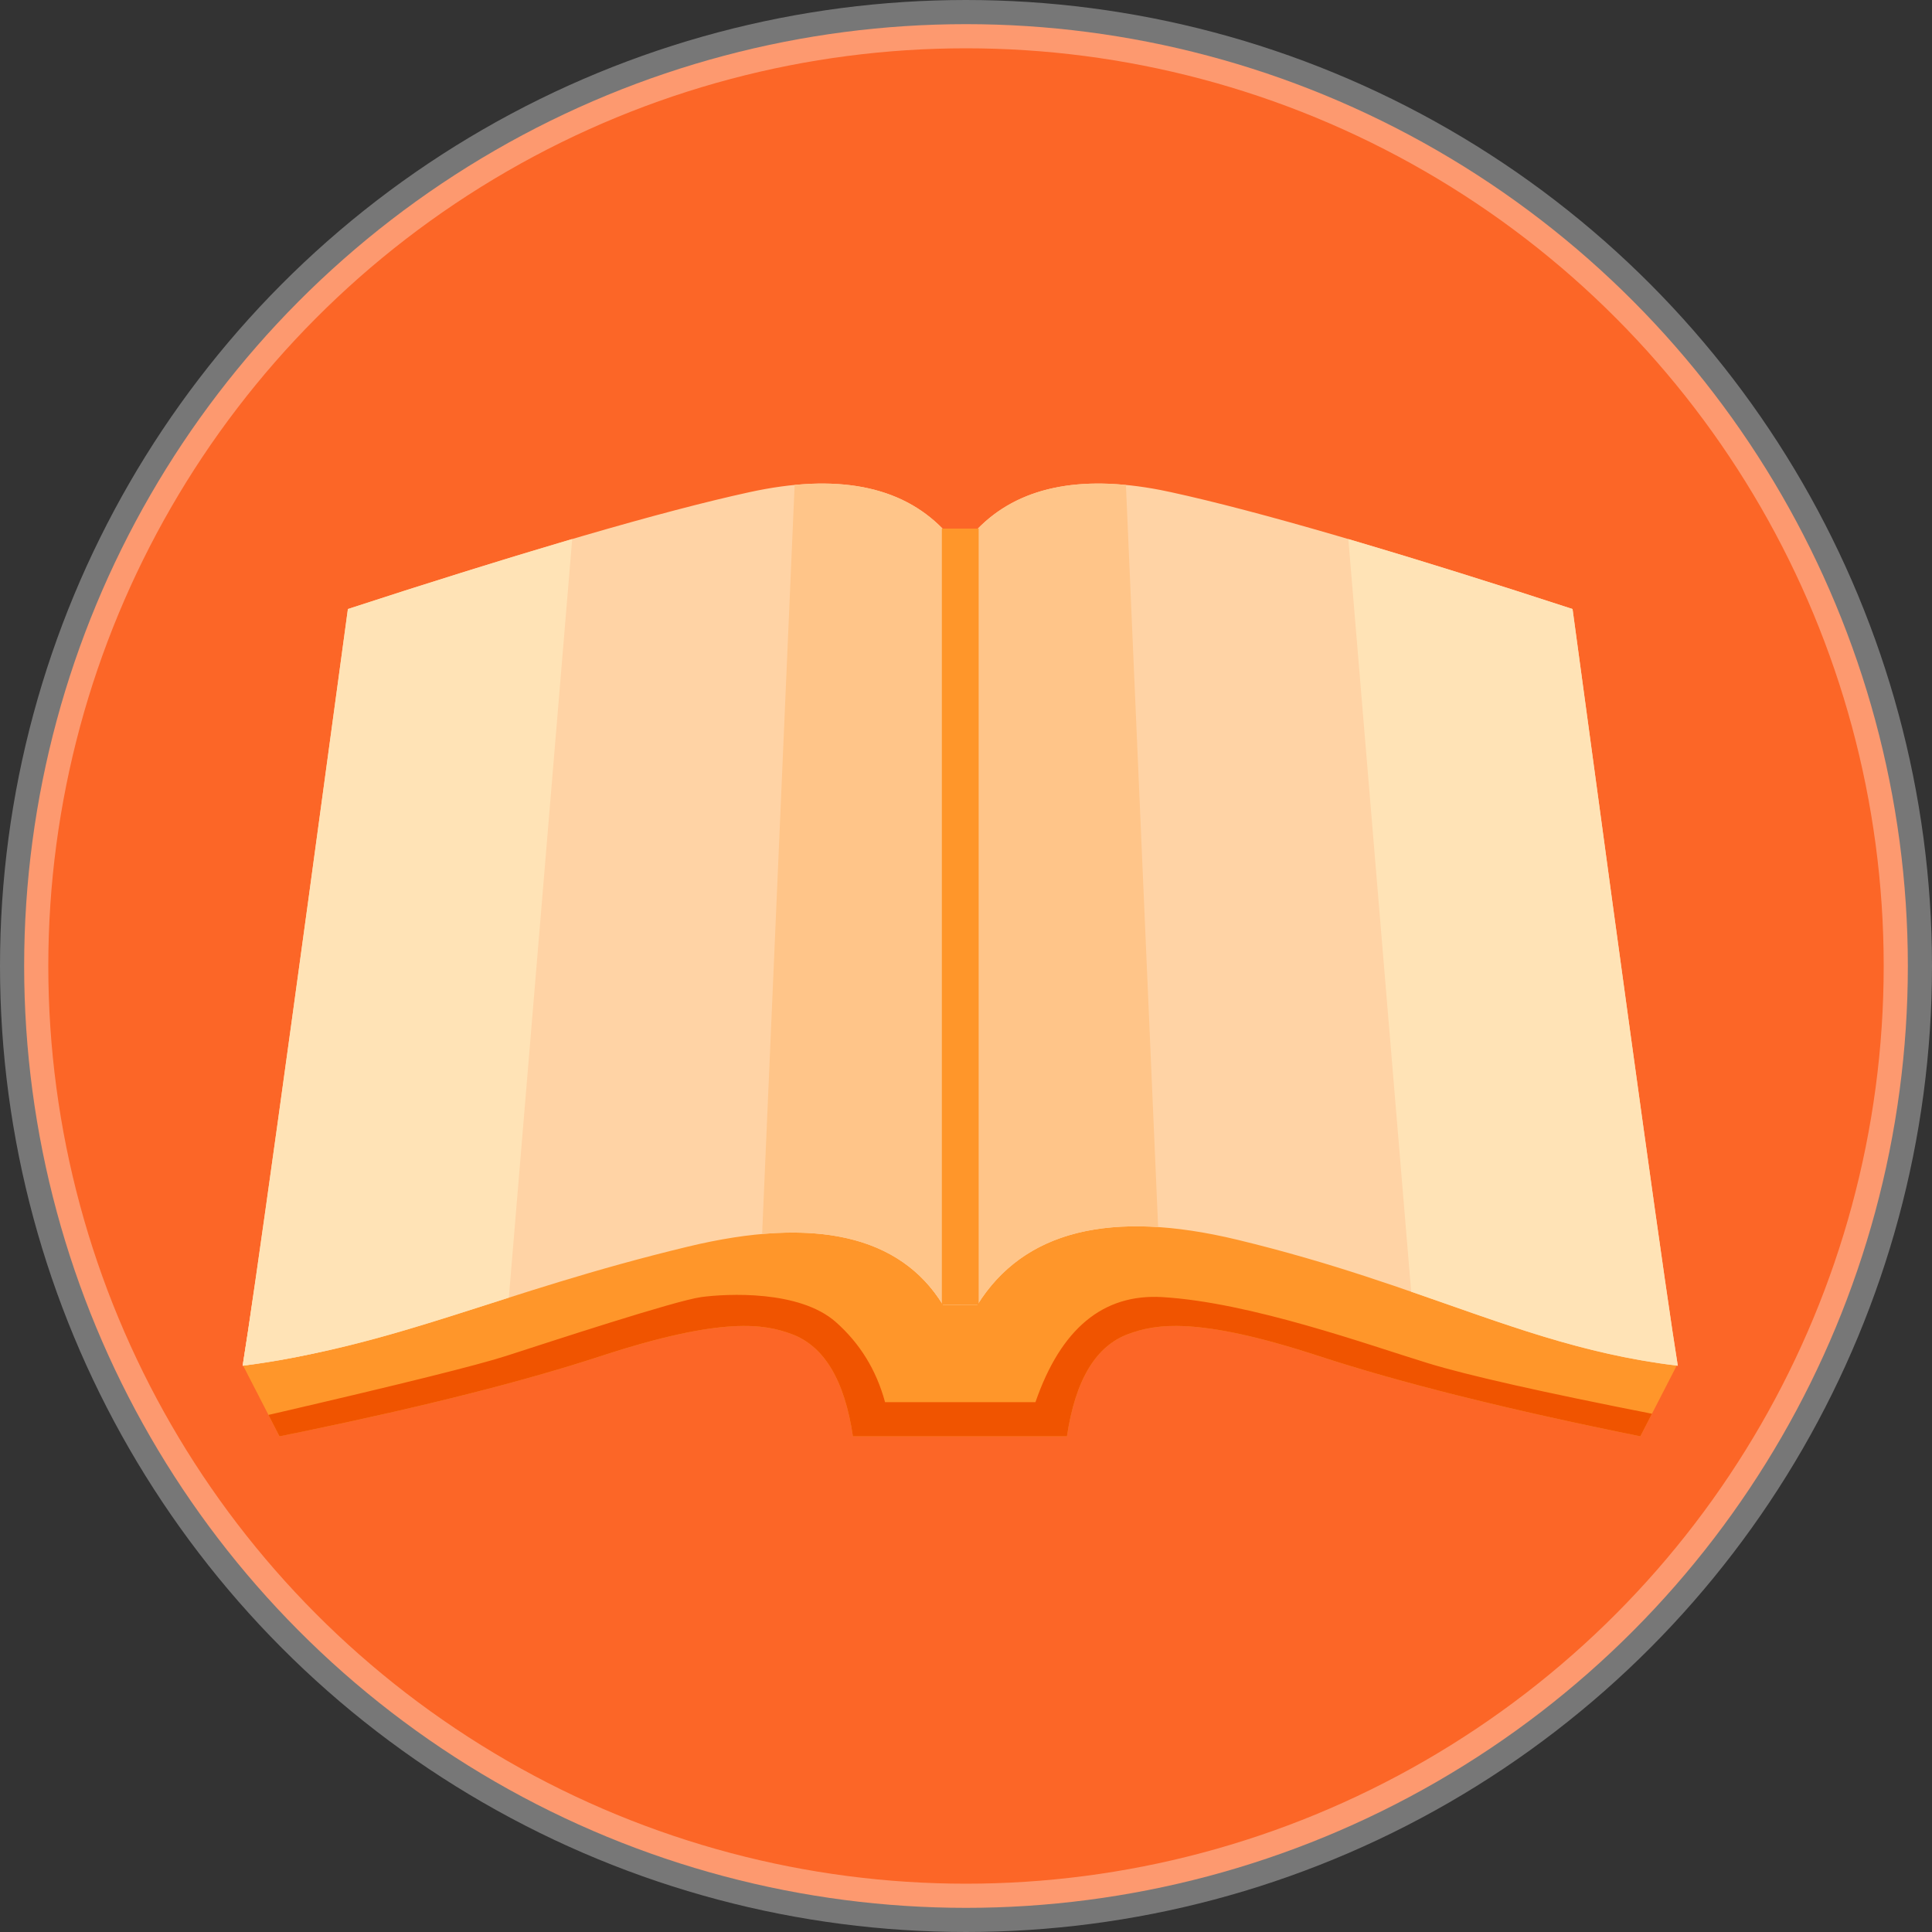 <?xml version="1.0" encoding="UTF-8"?>
<svg width="40px" height="40px" viewBox="0 0 40 40" version="1.1" xmlns="http://www.w3.org/2000/svg" xmlns:xlink="http://www.w3.org/1999/xlink">
    <rect x="0" y="0" width="40" height="40" fill="#333333" stroke="none"/>
    <title>icon_readingtime</title>
    <g id="页面-1" stroke="none" stroke-width="1" fill="none" fill-rule="evenodd">
        <g id="我的" transform="translate(-40, -252)">
            <g id="编组-7" transform="translate(30, 242)">
                <g id="icon_readingtime" transform="translate(10, 10)">
                    <rect id="矩形" fill-opacity="0" fill="#D8D8D8" x="0" y="0" width="40" height="40"></rect>
                    <circle id="椭圆形" stroke-opacity="0.334" stroke="#FFFFFF" fill="#FC6627" cx="20" cy="20" r="19.5"></circle>
                    <g id="编组" transform="translate(5, 10)" fill-rule="nonzero">
                        <path d="M12.659,19.737 C12.486,18.571 12.06,17.863 11.382,17.617 C10.838,17.419 9.987,17.243 7.45,18.073 C5.757,18.627 3.536,19.182 0.786,19.737 L0.029,18.265 C1.565,17.954 2.966,17.573 4.231,17.123 C6.13,16.448 9.085,15.598 11.149,15.381 C12.524,15.236 13.609,15.669 14.402,16.678 L14.518,16.995 L14.874,16.996 L15.23,16.995 L15.346,16.678 C16.37,15.604 17.569,15.139 18.944,15.284 C21.008,15.501 23.619,16.448 25.517,17.123 C26.782,17.573 28.184,17.954 29.719,18.265 L28.962,19.737 C26.212,19.182 23.99,18.627 22.299,18.073 C19.762,17.243 18.91,17.419 18.367,17.617 C17.688,17.863 17.263,18.571 17.09,19.737 L12.659,19.737 Z" id="路径" fill="#FF962A"></path>
                        <path d="M12.303,17.37 C12.803,17.812 13.144,18.365 13.324,19.03 L16.438,19.03 C16.964,17.508 17.838,16.784 19.06,16.855 C20.892,16.962 23.336,17.847 24.57,18.225 C25.39,18.476 26.934,18.824 29.202,19.27 L28.962,19.737 C26.212,19.182 23.99,18.627 22.299,18.073 C19.762,17.243 18.91,17.419 18.367,17.617 C17.688,17.863 17.263,18.571 17.09,19.737 L12.659,19.737 C12.486,18.571 12.06,17.863 11.382,17.617 C10.838,17.419 9.987,17.243 7.45,18.073 C5.858,18.595 3.796,19.116 1.266,19.64 L0.786,19.737 L0.558,19.294 L0.745,19.251 C3.315,18.655 4.895,18.262 5.486,18.071 C6.404,17.774 8.982,16.928 9.517,16.855 C10.054,16.782 11.552,16.708 12.303,17.37 Z" id="路径" fill="#F05400"></path>
                        <path d="M14.525,1.686 L14.881,1.69 L14.881,17.02 L14.525,17.017 C13.568,15.483 11.773,15.034 9.142,15.669 C5.193,16.621 3.123,17.904 0.024,18.276 C0.259,16.825 0.985,11.847 2.203,3.34 C5.948,2.12 8.719,1.313 10.516,0.92 C12.313,0.528 13.65,0.783 14.525,1.686 Z" id="路径" fill="#FFD3A5"></path>
                        <path d="M14.879,17.02 L14.525,17.017 C13.634,15.578 11.871,15.176 9.239,15.811 C5.291,16.762 3.283,17.842 0.024,18.276 C0.259,16.825 0.985,11.603 2.203,2.609 C5.948,1.389 8.719,0.582 10.516,0.19 C12.313,-0.203 13.65,0.052 14.525,0.955 L14.879,0.959 L15.235,0.955 C16.074,0.09 17.337,-0.18 19.022,0.144 L19.244,0.19 C21.042,0.582 23.813,1.389 27.558,2.609 C28.775,11.603 29.501,16.825 29.737,18.276 C26.637,17.905 24.567,16.621 20.619,15.668 C17.987,15.034 16.192,15.483 15.235,17.017 L14.881,17.02 L14.879,17.02 L14.879,17.02 Z" id="路径" fill="#FFD3A5"></path>
                        <path d="M27.558,2.609 C28.775,11.603 29.501,16.825 29.737,18.276 C27.728,18.035 26.152,17.411 24.217,16.743 L22.916,1.161 C24.471,1.621 26.018,2.104 27.558,2.609 L27.558,2.609 Z M6.847,1.16 L5.535,16.866 C3.658,17.465 2.093,18 0.024,18.276 C0.259,16.825 0.985,11.603 2.203,2.609 C3.743,2.104 5.291,1.621 6.847,1.16 L6.847,1.16 Z" id="形状" fill="#FFE3B6"></path>
                        <path d="M18.311,0.041 L18.978,15.405 C17.296,15.294 16.079,15.785 15.327,16.877 L15.236,17.017 L14.881,17.02 L14.879,17.02 L14.525,17.017 C13.82,15.88 12.572,15.39 10.779,15.548 L11.452,0.04 C12.785,-0.088 13.809,0.217 14.525,0.955 L14.879,0.959 L15.235,0.955 C15.951,0.217 16.977,-0.089 18.311,0.04 L18.311,0.041 Z" id="路径" fill="#FFC589"></path>
                        <polygon id="路径" fill="#FF962A" points="14.5 0.944 15.262 0.944 15.262 17.017 14.5 17.017"></polygon>
                    </g>
                </g>
            </g>
        </g>
    </g>
</svg>